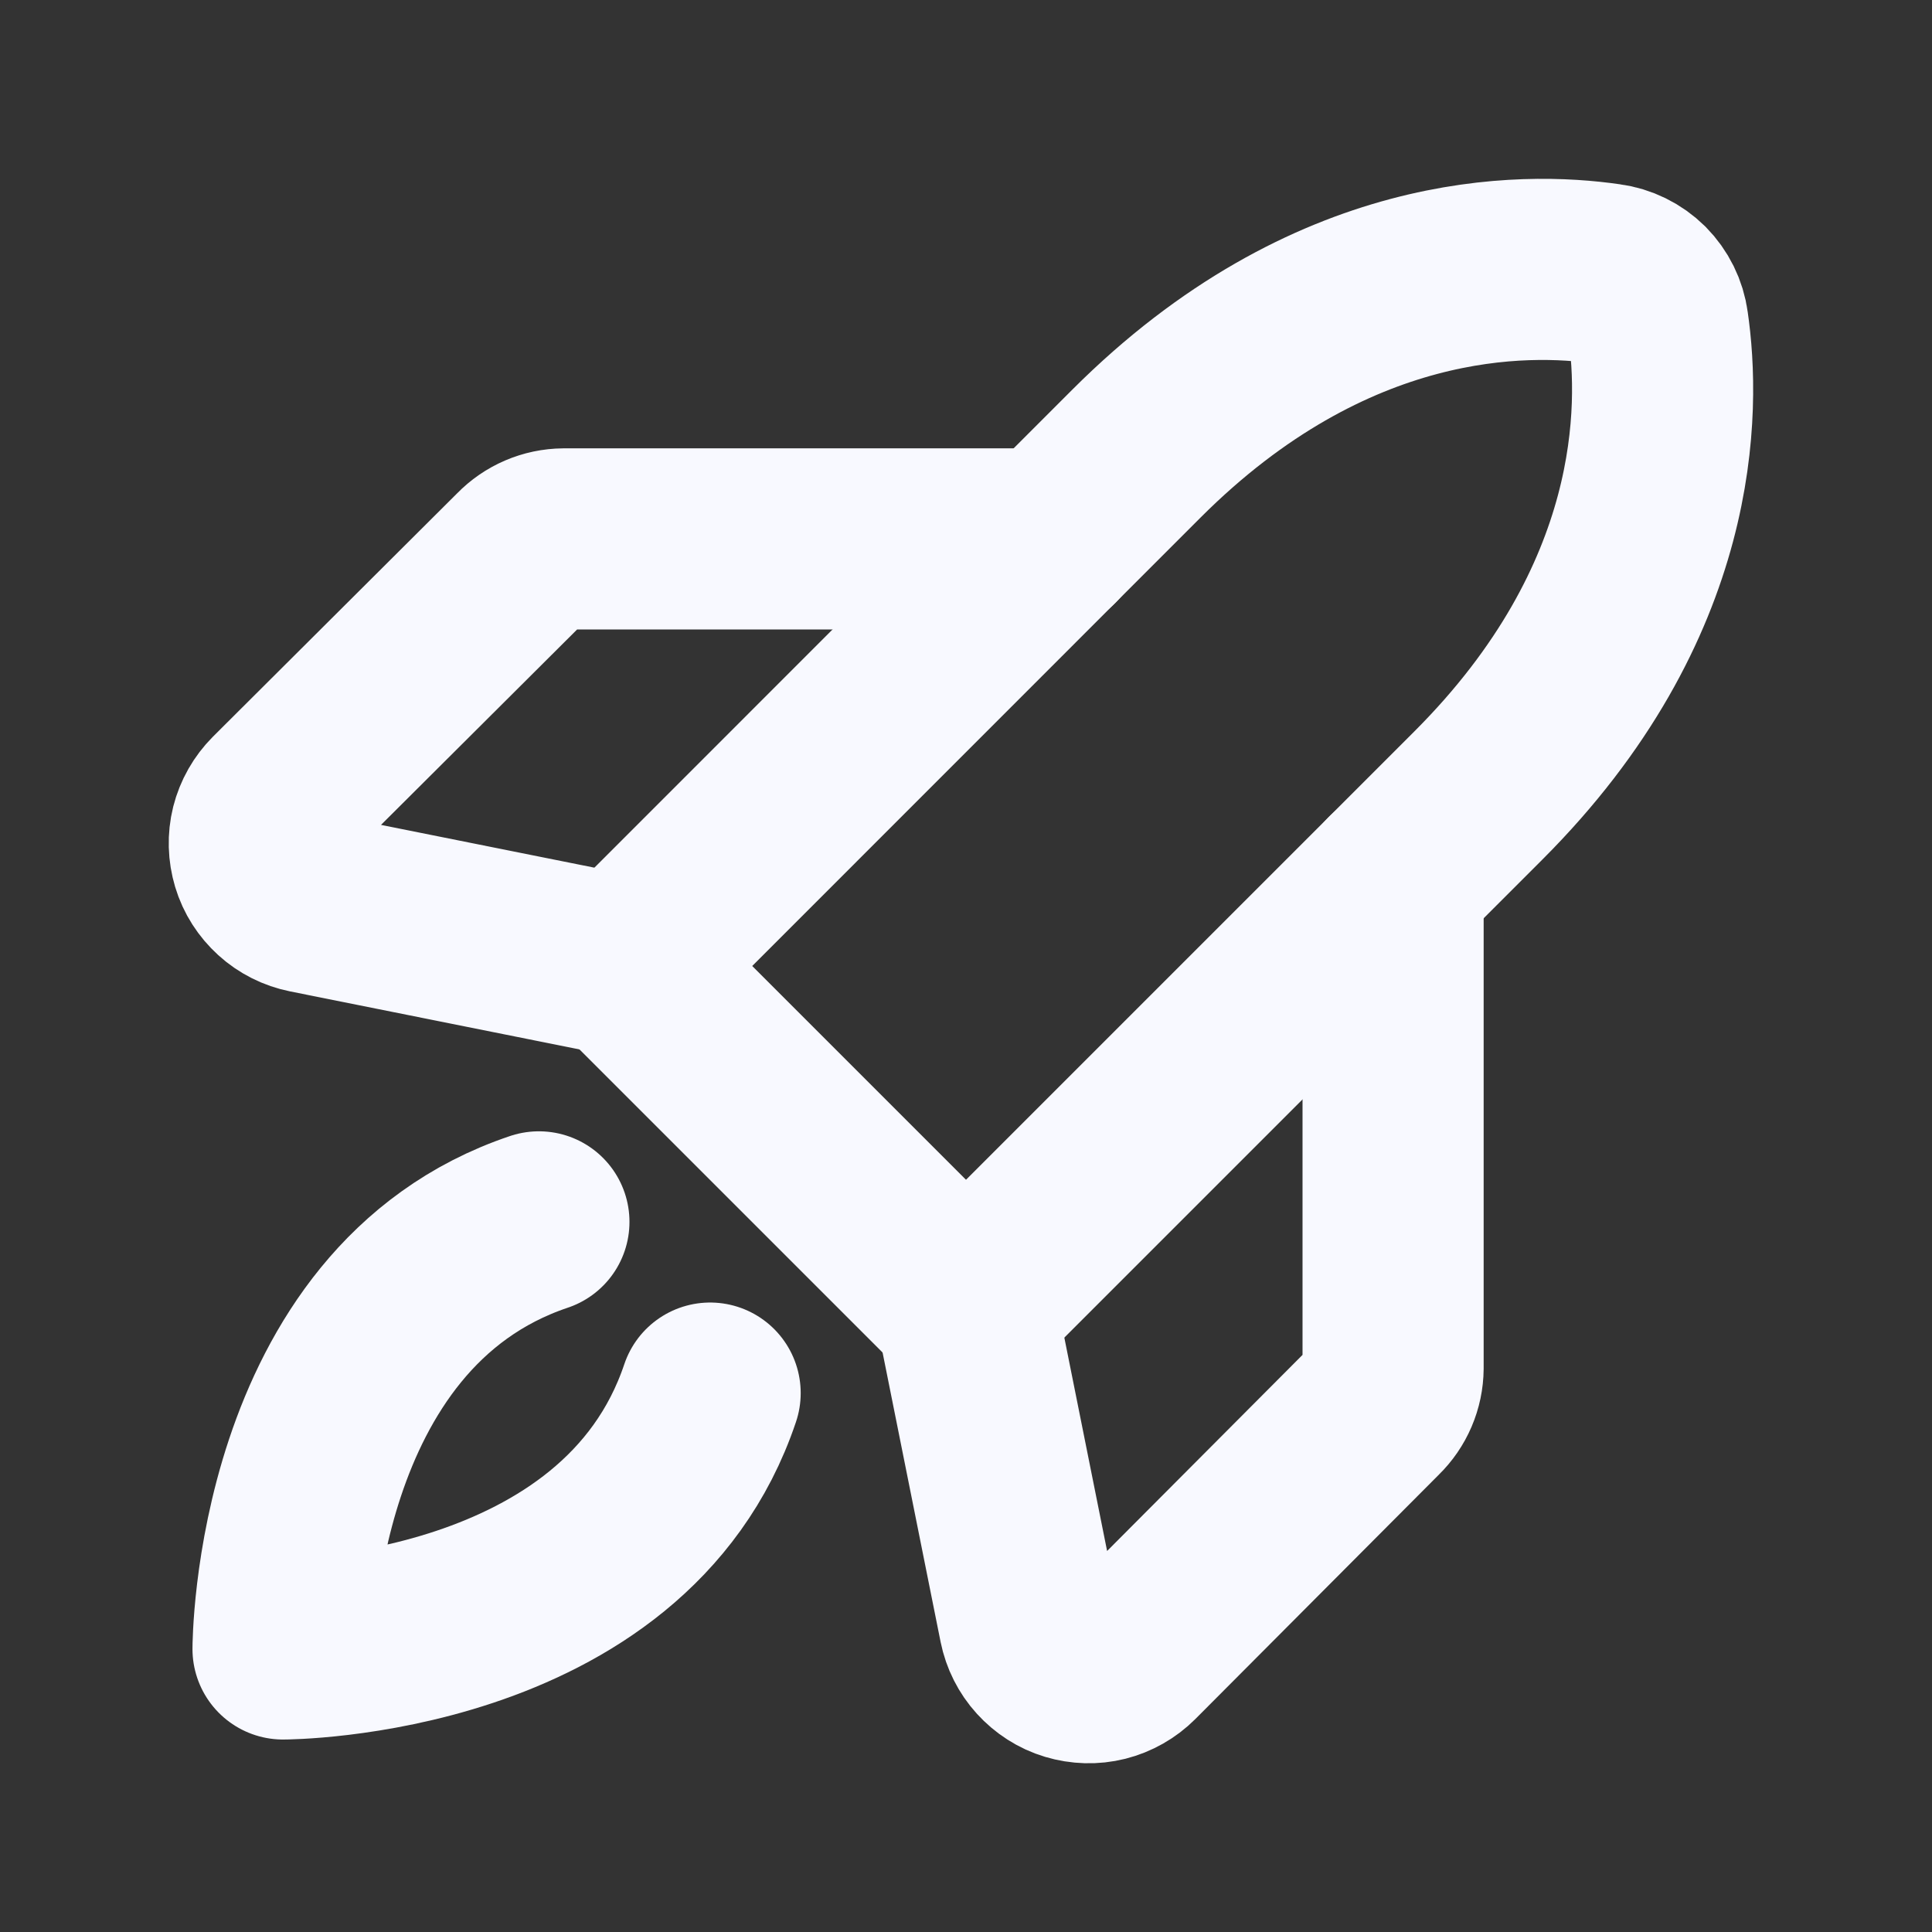 <svg width="16" height="16" viewBox="0 0 16 16" fill="none" xmlns="http://www.w3.org/2000/svg">
<rect x="0" y="0" width="16" height="16" fill="#333333" stroke="none"/>
<path d="M5.881 11.537C5.169 13.656 2.344 13.656 2.344 13.656C2.344 13.656 2.344 10.831 4.463 10.119" stroke="#F8F9FF" stroke-width="1.5" stroke-linecap="round" stroke-linejoin="round"/>
<path d="M12.244 6.587L8 10.831L5.169 8L9.412 3.756C11.019 2.15 12.625 2.169 13.312 2.269C13.418 2.283 13.517 2.332 13.593 2.407C13.668 2.483 13.717 2.581 13.731 2.687C13.831 3.375 13.85 4.981 12.244 6.587Z" stroke="#F8F9FF" stroke-width="1.5" stroke-linecap="round" stroke-linejoin="round"/>
<path d="M11.537 7.294V11.331C11.536 11.463 11.482 11.589 11.387 11.681L9.369 13.706C9.305 13.77 9.224 13.816 9.137 13.838C9.049 13.86 8.957 13.857 8.87 13.831C8.783 13.805 8.706 13.755 8.645 13.688C8.584 13.621 8.543 13.539 8.525 13.45L8 10.831" stroke="#F8F9FF" stroke-width="1.5" stroke-linecap="round" stroke-linejoin="round"/>
<path d="M8.706 4.463H4.669C4.537 4.464 4.411 4.518 4.319 4.613L2.294 6.631C2.23 6.695 2.184 6.776 2.162 6.863C2.14 6.951 2.143 7.043 2.169 7.13C2.195 7.217 2.245 7.294 2.312 7.355C2.379 7.416 2.461 7.457 2.55 7.475L5.169 8" stroke="#F8F9FF" stroke-width="1.5" stroke-linecap="round" stroke-linejoin="round"/>
</svg>
